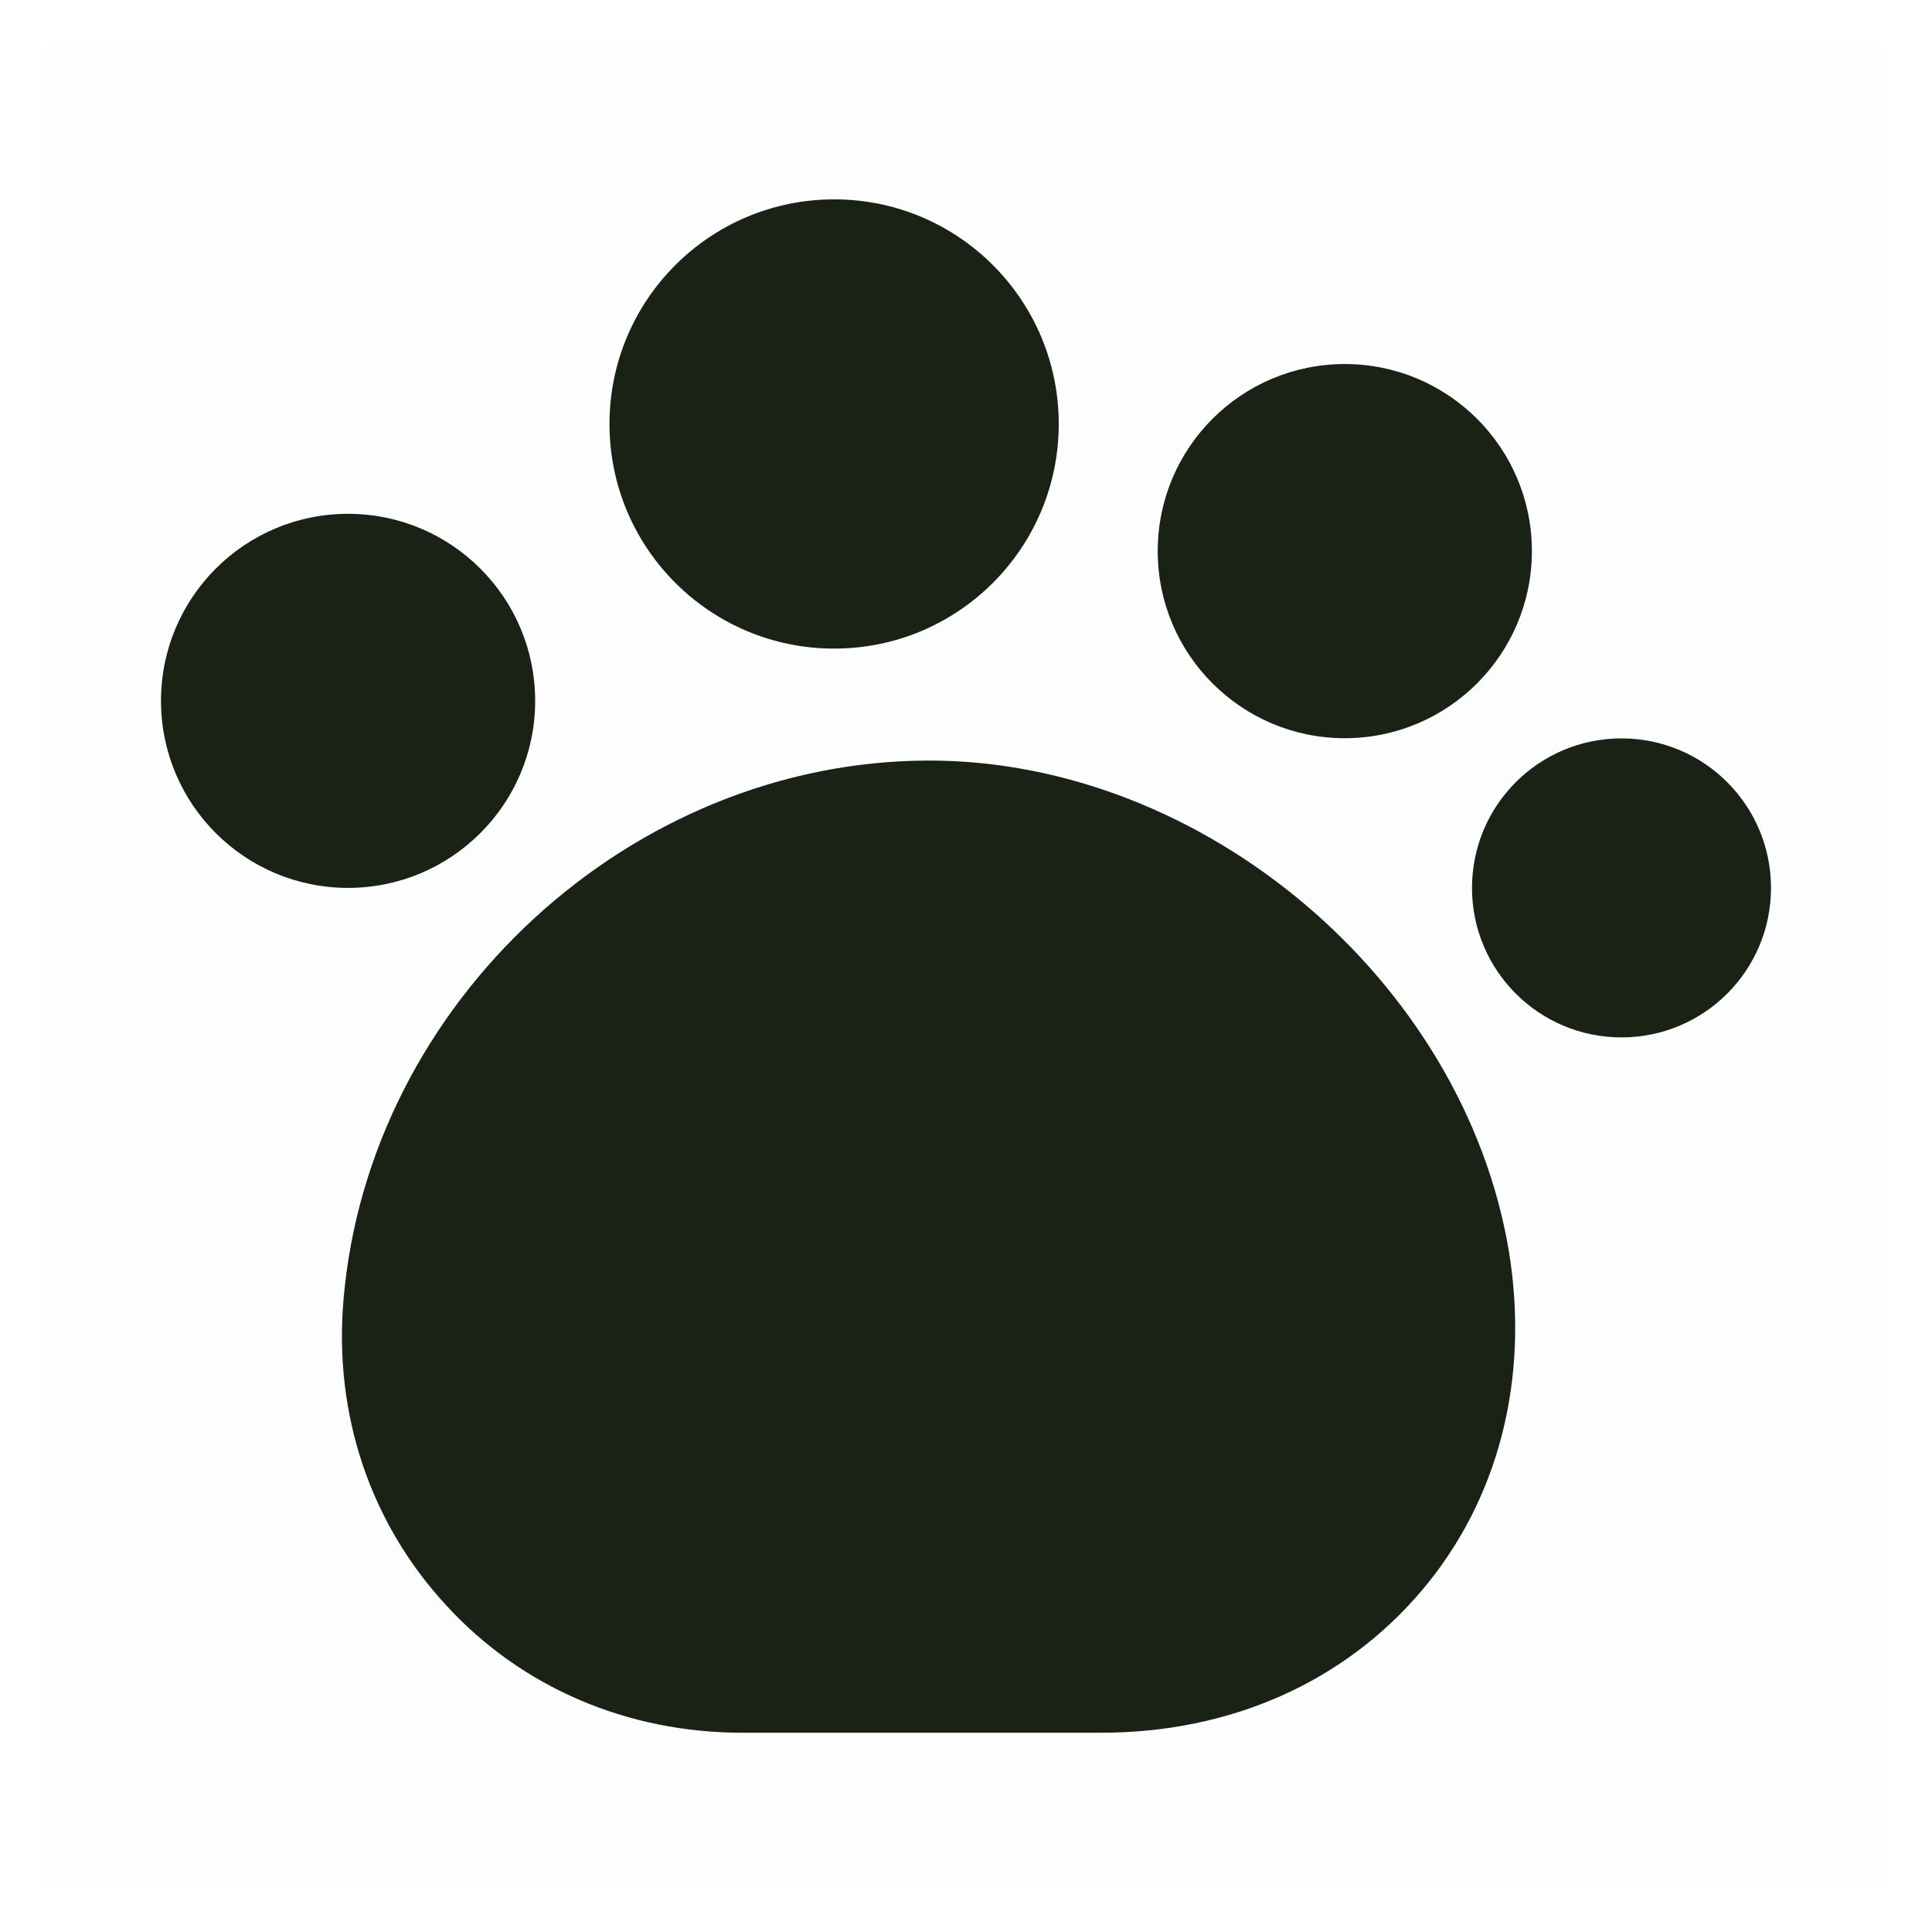 <svg width="21" height="21" viewBox="0 0 21 21" fill="none" xmlns="http://www.w3.org/2000/svg">
<path d="M10.101 8.267C6.859 8.267 4.009 10.892 3.734 14.125C3.626 15.375 4.026 16.559 4.851 17.45C5.668 18.342 6.818 18.834 8.068 18.834H11.967C13.376 18.834 14.609 18.284 15.451 17.292C16.293 16.3 16.626 14.984 16.401 13.6C15.909 10.659 13.084 8.267 10.101 8.267Z" fill="#192215"/>
<path fill-rule="evenodd" clip-rule="evenodd" d="M9.067 7.05C7.718 7.05 6.625 5.957 6.625 4.608C6.625 3.26 7.718 2.167 9.067 2.167C10.415 2.167 11.508 3.26 11.508 4.608C11.508 5.957 10.415 7.05 9.067 7.05Z" fill="#192215"/>
<path fill-rule="evenodd" clip-rule="evenodd" d="M14.617 8.024C13.494 8.024 12.584 7.113 12.584 5.99C12.584 4.867 13.494 3.957 14.617 3.957C15.74 3.957 16.651 4.867 16.651 5.99C16.651 7.113 15.74 8.024 14.617 8.024Z" fill="#192215"/>
<path fill-rule="evenodd" clip-rule="evenodd" d="M17.625 11.276C16.727 11.276 16 10.549 16 9.651C16 8.754 16.727 8.026 17.625 8.026C18.523 8.026 19.25 8.754 19.25 9.651C19.25 10.549 18.523 11.276 17.625 11.276Z" fill="#192215"/>
<path fill-rule="evenodd" clip-rule="evenodd" d="M3.783 9.651C2.66 9.651 1.75 8.741 1.75 7.618C1.75 6.495 2.66 5.585 3.783 5.585C4.906 5.585 5.817 6.495 5.817 7.618C5.817 8.741 4.906 9.651 3.783 9.651Z" fill="#192215"/>
<path opacity="0.01" fill-rule="evenodd" clip-rule="evenodd" d="M0.5 20.5L0.5 0.5L20.5 0.5L20.5 20.5L0.5 20.5Z" fill="#192215"/>
</svg>

